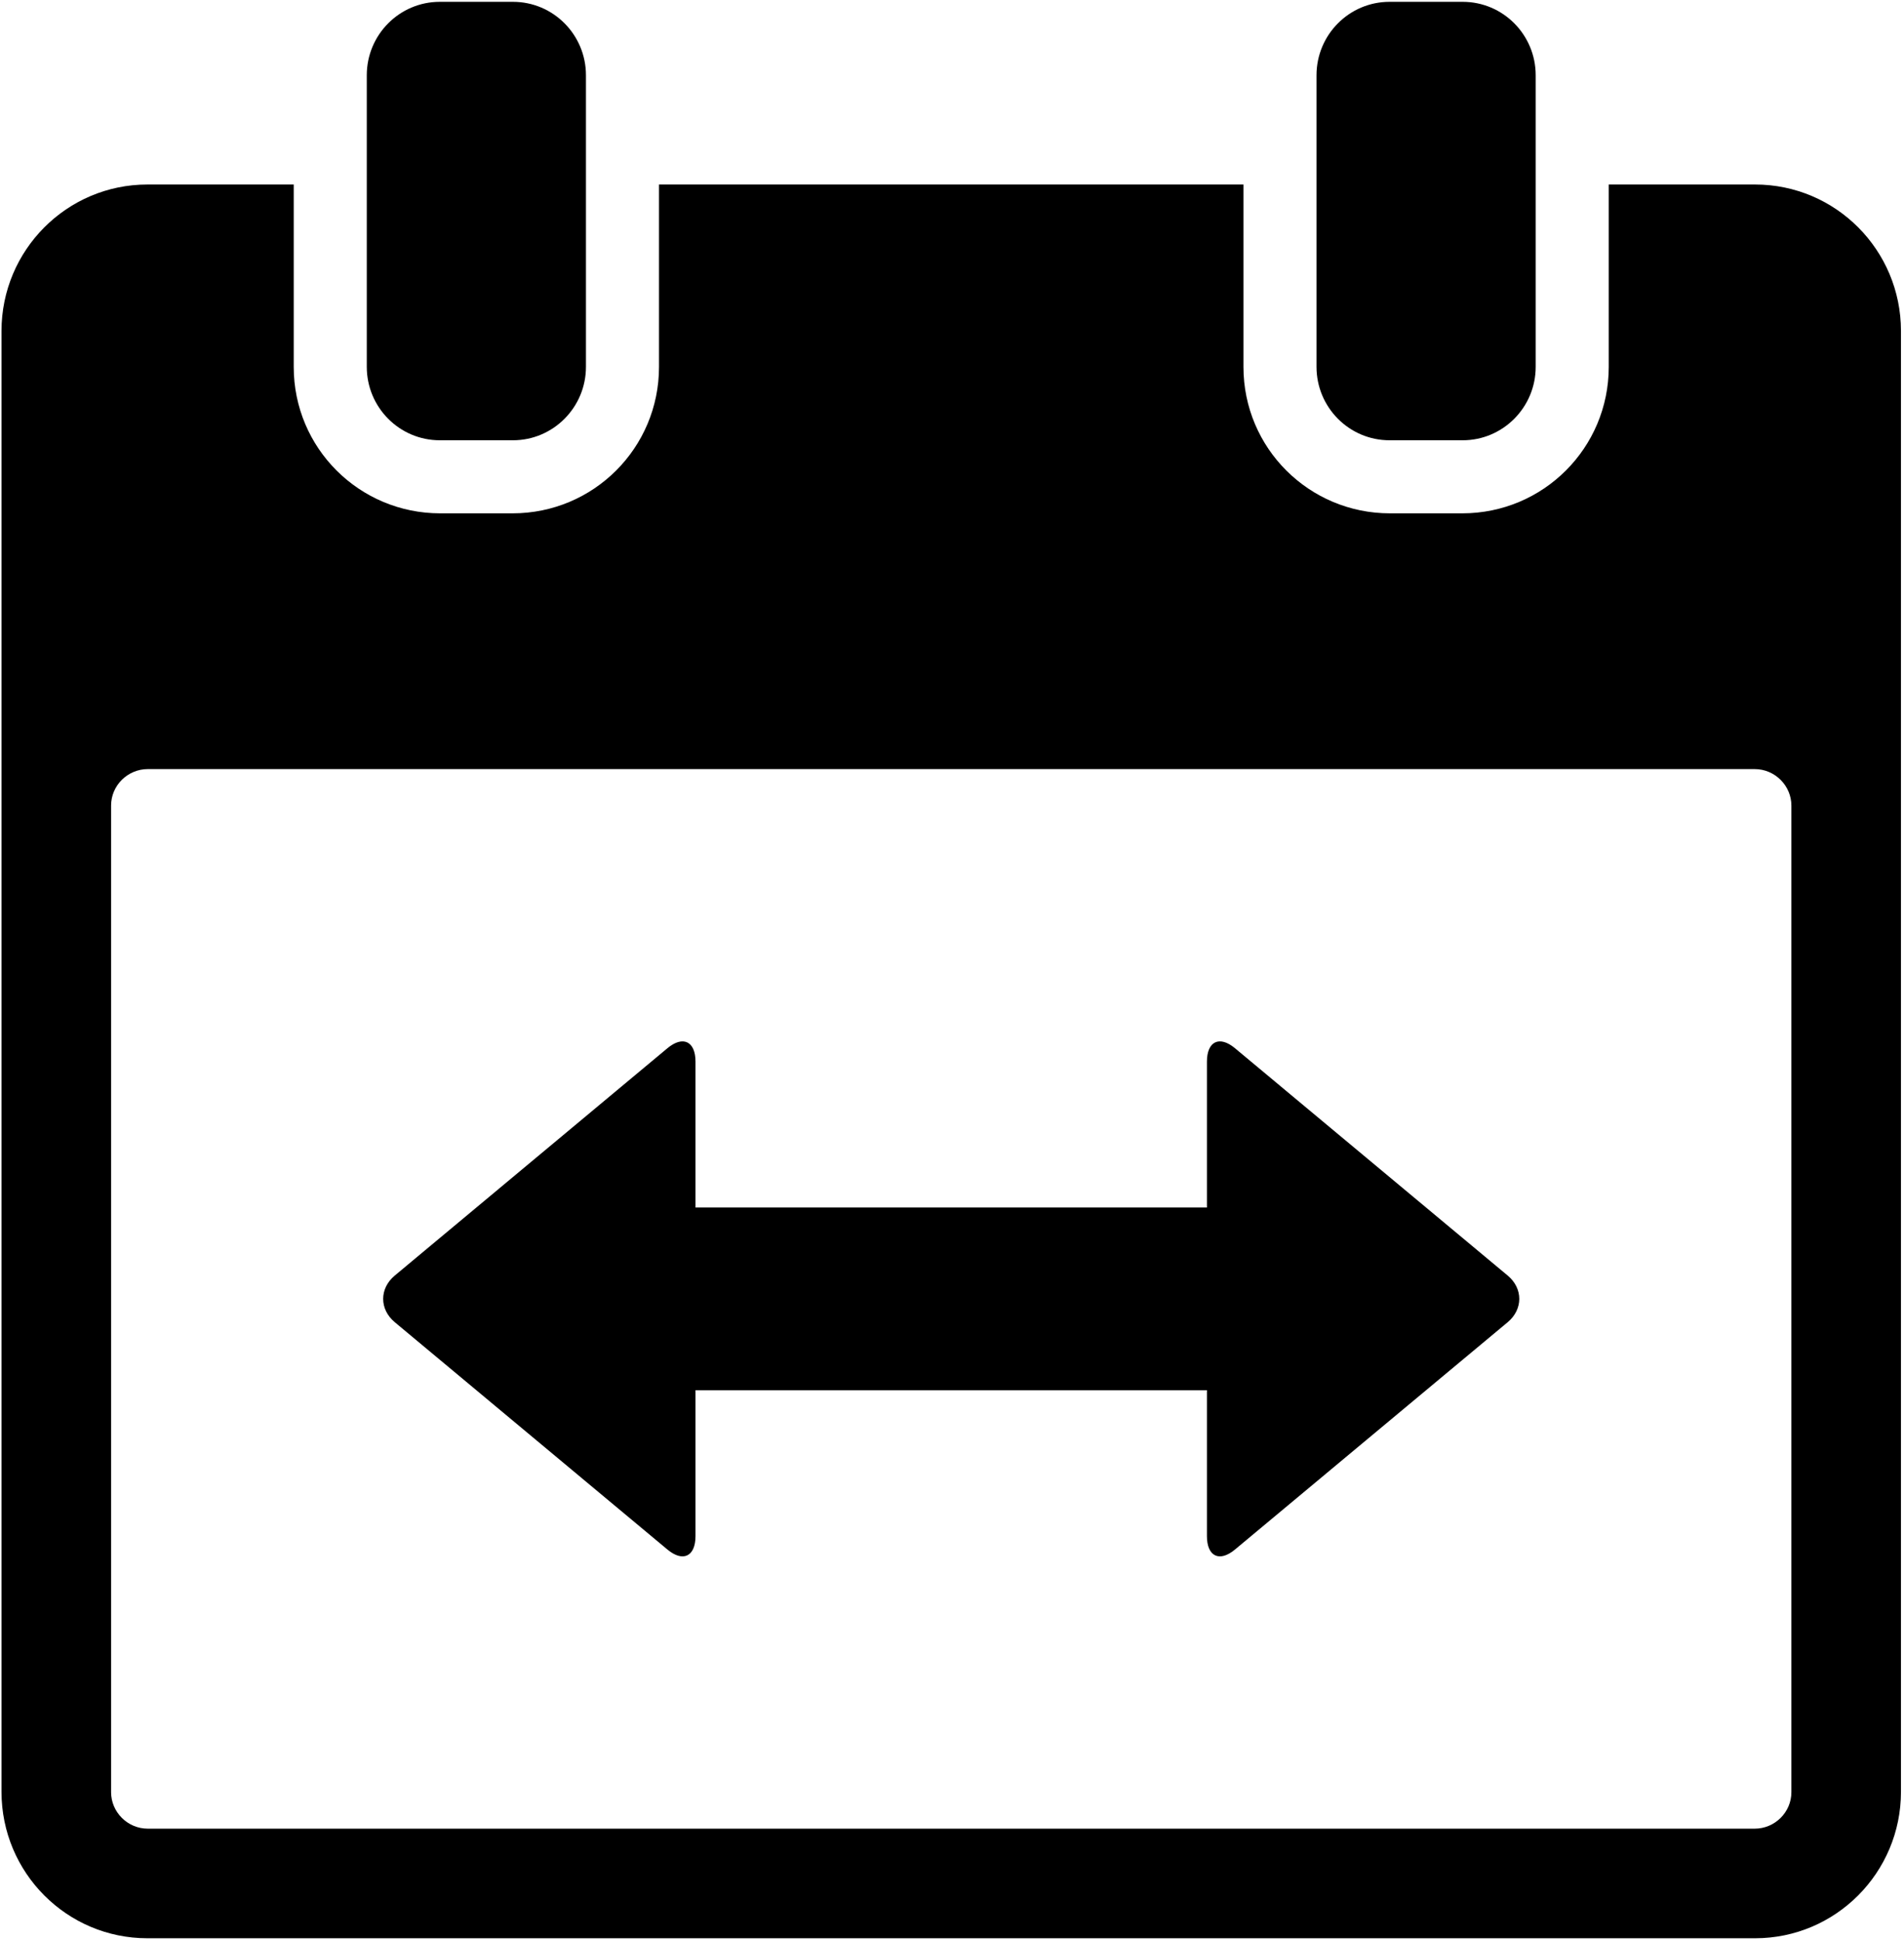 <?xml version="1.0" encoding="utf-8"?>
<svg viewBox="17.959 15.95 52.124 53.125" xmlns="http://www.w3.org/2000/svg">
  <g stroke="none" stroke-width="1" fill="none" fill-rule="evenodd">
    <g fill="#000">
      <path d="M36.999,49 L36.999,45.007 C36.999,44.449 36.655,44.286 36.231,44.639 L28.767,50.861 C28.342,51.215 28.343,51.786 28.767,52.139 L36.231,58.361 C36.657,58.715 36.999,58.549 36.999,57.993 L36.999,54 L51,54 L51,57.993 C51,58.549 51.342,58.715 51.767,58.361 L59.233,52.139 C59.656,51.786 59.658,51.215 59.233,50.861 L51.767,44.639 C51.344,44.286 51,44.449 51,45.007 L51,49 L36.999,49 Z M62,21 L66.006,21 C68.212,21 70,22.794 70,25.01 L70,64.99 C70,67.205 68.21,69 66.006,69 L21.994,69 C19.788,69 18,67.206 18,64.99 L18,25.01 C18,22.795 19.79,21 21.994,21 L26,21 L26,25.993 C26,28.213 27.795,30 30.01,30 L31.99,30 C34.212,30 36,28.206 36,25.993 L36,21 L52,21 L52,25.993 C52,28.213 53.795,30 56.01,30 L57.99,30 C60.212,30 62,28.206 62,25.993 L62,21 L62,21 Z M21,37.998 C21,37.447 21.455,37 22.004,37 L65.996,37 C66.551,37 67,37.456 67,37.998 L67,65.002 C67,65.553 66.545,66 65.996,66 L22.004,66 C21.449,66 21,65.544 21,65.002 L21,37.998 Z M28,18.009 C28,16.899 28.898,16 29.998,16 L32.002,16 C33.106,16 34,16.902 34,18.009 L34,25.991 C34,27.101 33.102,28 32.002,28 L29.998,28 C28.894,28 28,27.098 28,25.991 L28,18.009 Z M54,18.009 C54,16.899 54.898,16 55.998,16 L58.002,16 C59.106,16 60,16.902 60,18.009 L60,25.991 C60,27.101 59.102,28 58.002,28 L55.998,28 C54.894,28 54,27.098 54,25.991 L54,18.009 Z"/>
    </g>
  </g>
</svg>